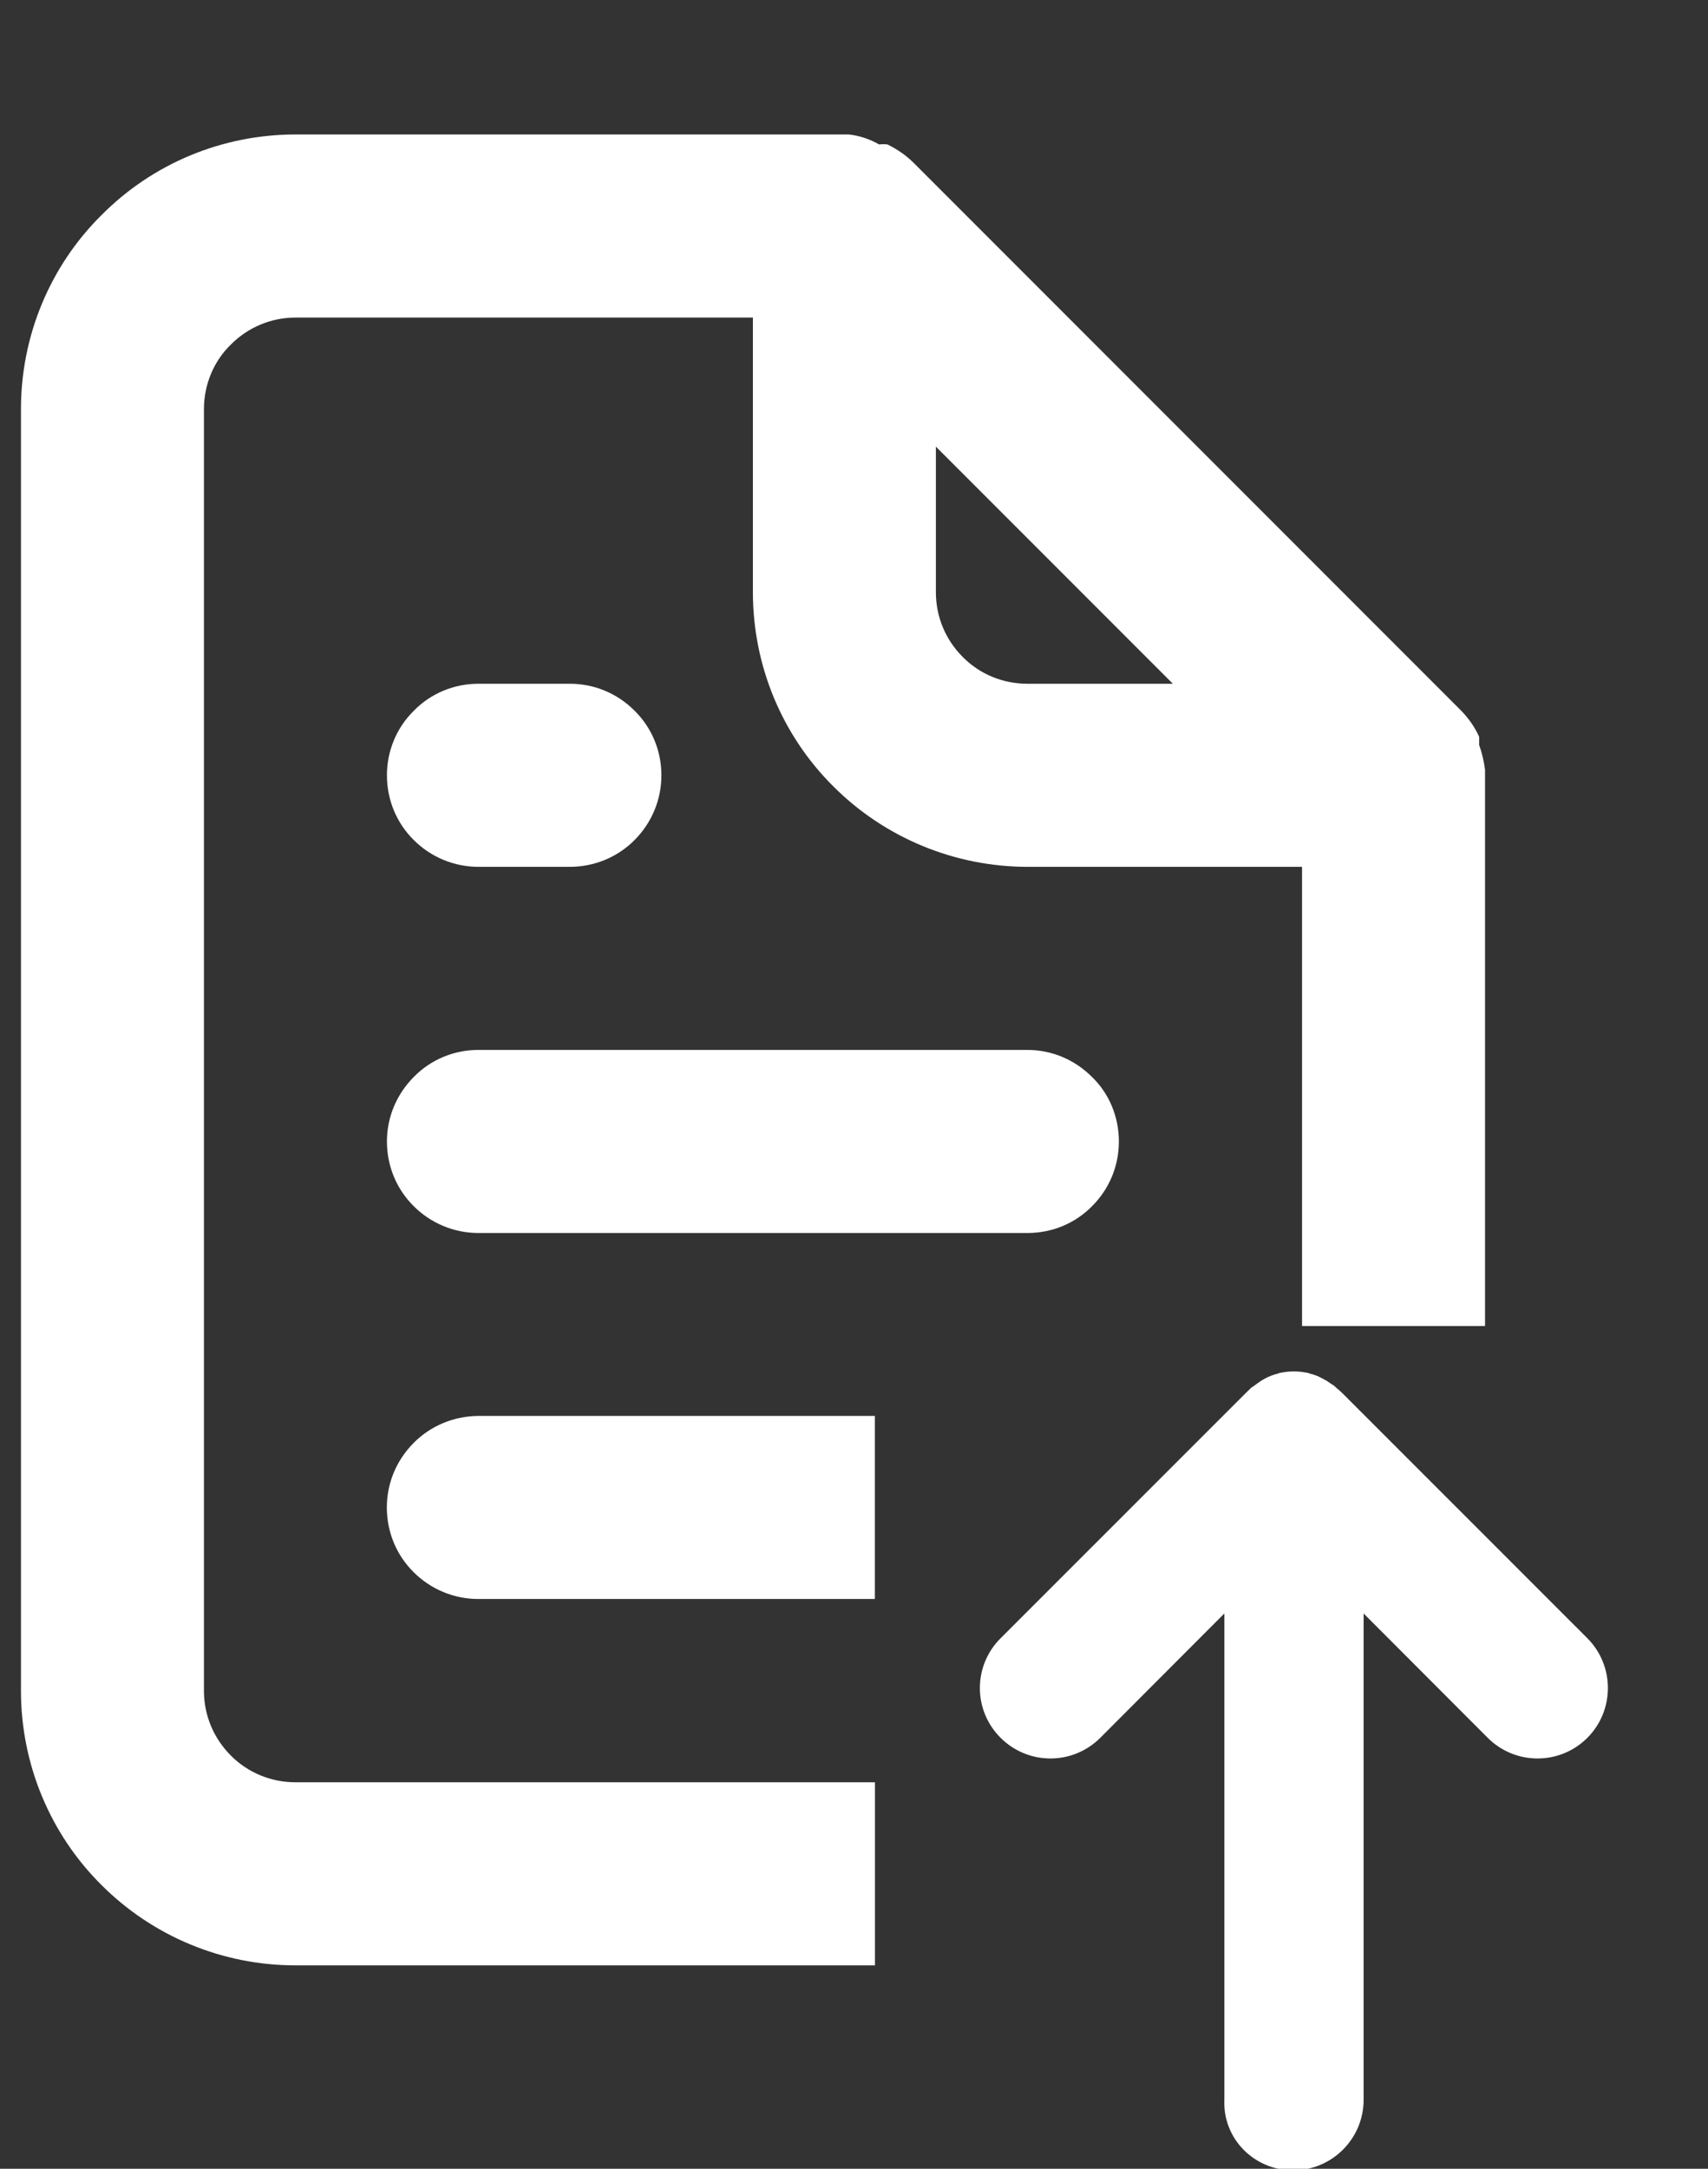 <?xml version="1.0" encoding="utf-8"?>
<!-- Generator: Adobe Illustrator 16.0.0, SVG Export Plug-In . SVG Version: 6.00 Build 0)  -->
<!DOCTYPE svg PUBLIC "-//W3C//DTD SVG 1.1//EN" "http://www.w3.org/Graphics/SVG/1.1/DTD/svg11.dtd">
<svg version="1.1" id="Calque_1" xmlns="http://www.w3.org/2000/svg" xmlns:xlink="http://www.w3.org/1999/xlink" x="0px" y="0px"
	 width="18.668px" height="23.691px" viewBox="0 0 18.668 23.691" enable-background="new 0 0 18.668 23.691" xml:space="preserve">
<rect x="0" y="0" width="18.668" height="23.691" fill="#333333" stroke="none"/>
<g>
	<path fill="none" d="M5.229,17.469c-0.265,0-0.519-0.104-0.707-0.293c-0.188-0.188-0.293-0.438-0.293-0.707
		c0-0.267,0.106-0.52,0.293-0.704c0.187-0.188,0.442-0.296,0.707-0.296h4.334v-0.984h4.666V9.469h-3
		c-0.795,0-1.56-0.313-2.122-0.879C8.544,8.028,8.229,7.265,8.229,6.469v-3h-5c-0.265,0-0.519,0.105-0.707,0.296
		C2.333,3.949,2.229,4.203,2.229,4.469v14c0,0.269,0.106,0.521,0.293,0.707c0.187,0.188,0.442,0.293,0.707,0.293h6.334v-2H5.229z
		 M4.521,7.762c0.187-0.188,0.442-0.296,0.707-0.296h1c0.265,0,0.519,0.105,0.707,0.296c0.188,0.187,0.293,0.438,0.293,0.704
		c0,0.268-0.106,0.521-0.293,0.707c-0.186,0.19-0.441,0.295-0.706,0.295h-1c-0.265,0-0.519-0.104-0.707-0.293
		C4.333,8.989,4.229,8.734,4.229,8.469C4.229,8.204,4.334,7.949,4.521,7.762z M4.521,11.762c0.187-0.188,0.442-0.296,0.707-0.296h6
		c0.266,0,0.519,0.105,0.707,0.296c0.188,0.187,0.293,0.438,0.293,0.704c0,0.269-0.106,0.521-0.293,0.707
		c-0.188,0.188-0.441,0.293-0.707,0.293h-6c-0.265,0-0.519-0.104-0.707-0.293c-0.188-0.188-0.293-0.438-0.293-0.707
		C4.229,12.202,4.334,11.949,4.521,11.762z"/>
	<path fill="none" d="M10.229,6.469c0,0.268,0.105,0.521,0.293,0.707c0.188,0.188,0.44,0.293,0.707,0.293h1.59l-2.59-2.59V6.469z"/>
	<path fill="#FFFFFF" d="M5.229,13.469h6c0.269,0,0.521-0.104,0.707-0.293c0.188-0.188,0.293-0.438,0.293-0.707
		c0-0.267-0.104-0.521-0.293-0.704c-0.188-0.188-0.438-0.296-0.707-0.296h-6c-0.265,0-0.52,0.104-0.707,0.296
		c-0.187,0.188-0.293,0.438-0.293,0.704c0,0.269,0.105,0.521,0.293,0.707C4.709,13.363,4.963,13.469,5.229,13.469z"/>
	<path fill="#FFFFFF" d="M5.229,9.469h1c0.265,0,0.52-0.104,0.707-0.293c0.187-0.188,0.293-0.439,0.293-0.707
		c0-0.266-0.105-0.521-0.293-0.705C6.748,7.574,6.494,7.469,6.229,7.469h-1c-0.265,0-0.52,0.104-0.707,0.296
		C4.334,7.95,4.229,8.203,4.229,8.469c0,0.268,0.105,0.521,0.293,0.707C4.709,9.363,4.963,9.469,5.229,9.469z"/>
	<path fill="#FFFFFF" d="M16.167,8.139V8.049c-0.047-0.104-0.11-0.194-0.188-0.277l-6-6C9.896,1.691,9.8,1.627,9.7,1.578
		c-0.031-0.004-0.061-0.004-0.091,0C9.507,1.52,9.395,1.482,9.279,1.469h-6.05c-0.796,0-1.559,0.315-2.121,0.882
		C0.544,2.91,0.229,3.673,0.229,4.469v14c0,0.798,0.316,1.562,0.879,2.121c0.562,0.563,1.325,0.879,2.121,0.879h6.334v-2H3.229
		c-0.265,0-0.52-0.104-0.707-0.293c-0.187-0.188-0.293-0.438-0.293-0.707v-14c0-0.266,0.105-0.521,0.293-0.704
		c0.188-0.19,0.442-0.296,0.707-0.296h5v3c0,0.799,0.316,1.562,0.879,2.121c0.562,0.563,1.328,0.879,2.123,0.879h3v5.016h2V8.469
		c0,0,0,0,0-0.061C16.219,8.317,16.199,8.227,16.167,8.139z M11.229,7.469c-0.267,0-0.521-0.104-0.707-0.293
		c-0.188-0.188-0.293-0.439-0.293-0.707v-1.59l2.59,2.59H11.229z"/>
	<path fill="#FFFFFF" d="M4.521,15.762C4.334,15.95,4.228,16.2,4.228,16.467c0,0.269,0.105,0.521,0.293,0.707
		c0.188,0.188,0.442,0.293,0.707,0.293h4.334v-2H5.229C4.963,15.469,4.708,15.573,4.521,15.762z"/>
</g>
<path fill="#FFFFFF" d="M14.133,23.708c0.426,0,0.771-0.346,0.771-0.77v-5.313l1.357,1.359c0.301,0.3,0.787,0.3,1.088,0
	c0.3-0.301,0.3-0.788,0-1.089l-2.672-2.671c-0.021-0.021-0.037-0.035-0.06-0.055c-0.008-0.007-0.021-0.014-0.022-0.021
	c-0.015-0.008-0.021-0.02-0.035-0.024c-0.012-0.007-0.021-0.015-0.031-0.021c-0.014-0.007-0.021-0.016-0.031-0.021
	c-0.014-0.006-0.023-0.013-0.035-0.019c-0.012-0.005-0.021-0.011-0.033-0.017c-0.012-0.006-0.021-0.01-0.031-0.015
	c-0.016-0.004-0.024-0.01-0.036-0.013c-0.015-0.004-0.021-0.008-0.037-0.01c-0.015-0.004-0.021-0.01-0.037-0.012
	c-0.014-0.002-0.024-0.004-0.041-0.007c-0.012-0.001-0.021-0.003-0.03-0.004c-0.024-0.003-0.052-0.004-0.076-0.004
	c-0.023,0-0.051,0.001-0.076,0.004c-0.01,0.001-0.021,0.003-0.031,0.004c-0.016,0.003-0.027,0.005-0.041,0.007
	s-0.025,0.008-0.037,0.012c-0.014,0.002-0.025,0.006-0.035,0.01c-0.014,0.003-0.024,0.009-0.037,0.013
	c-0.012,0.005-0.021,0.009-0.035,0.015c-0.01,0.006-0.021,0.012-0.031,0.017c-0.014,0.006-0.021,0.013-0.032,0.019
	c-0.014,0.006-0.021,0.015-0.03,0.021c-0.013,0.006-0.021,0.014-0.031,0.021c-0.015,0.009-0.023,0.021-0.035,0.024
	c-0.008,0.007-0.021,0.014-0.025,0.021c-0.02,0.02-0.037,0.034-0.057,0.055l-2.672,2.671c-0.303,0.301-0.303,0.788,0,1.089
	c0.301,0.3,0.787,0.3,1.088,0l1.357-1.359v5.313C13.364,23.363,13.708,23.708,14.133,23.708z"/>
</svg>
